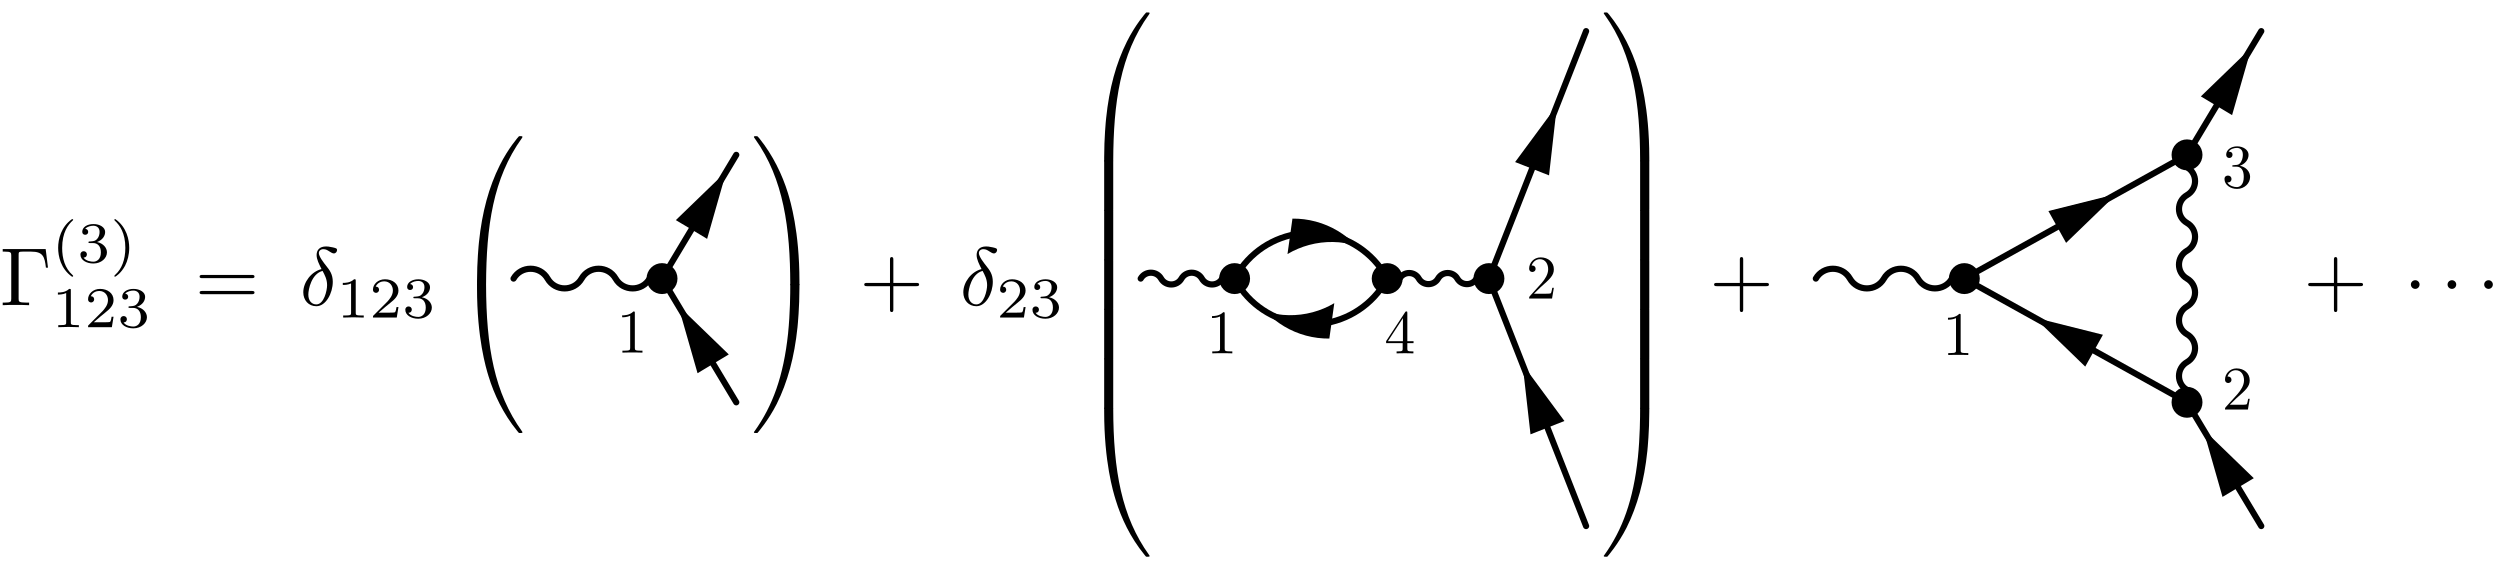 <?xml version="1.0" encoding="UTF-8"?>
<svg xmlns="http://www.w3.org/2000/svg" xmlns:xlink="http://www.w3.org/1999/xlink" width="301.965pt" height="68.245pt" viewBox="0 0 301.965 68.245" version="1.1">
<defs>
<g>
<symbol overflow="visible" id="glyph0-0">
<path style="stroke:none;" d=""/>
</symbol>
<symbol overflow="visible" id="glyph0-1">
<path style="stroke:none;" d="M 5.516 -6.781 L 0.328 -6.781 L 0.328 -6.469 L 0.562 -6.469 C 1.328 -6.469 1.359 -6.359 1.359 -6 L 1.359 -0.781 C 1.359 -0.422 1.328 -0.312 0.562 -0.312 L 0.328 -0.312 L 0.328 0 C 0.672 -0.031 1.453 -0.031 1.844 -0.031 C 2.25 -0.031 3.156 -0.031 3.516 0 L 3.516 -0.312 L 3.188 -0.312 C 2.25 -0.312 2.25 -0.438 2.25 -0.781 L 2.25 -6.078 C 2.25 -6.406 2.266 -6.469 2.734 -6.469 L 3.766 -6.469 C 5.188 -6.469 5.391 -5.875 5.547 -4.531 L 5.797 -4.531 Z M 5.516 -6.781 "/>
</symbol>
<symbol overflow="visible" id="glyph0-2">
<path style="stroke:none;" d="M 6.844 -3.266 C 7 -3.266 7.188 -3.266 7.188 -3.453 C 7.188 -3.656 7 -3.656 6.859 -3.656 L 0.891 -3.656 C 0.75 -3.656 0.562 -3.656 0.562 -3.453 C 0.562 -3.266 0.75 -3.266 0.891 -3.266 Z M 6.859 -1.328 C 7 -1.328 7.188 -1.328 7.188 -1.531 C 7.188 -1.719 7 -1.719 6.844 -1.719 L 0.891 -1.719 C 0.75 -1.719 0.562 -1.719 0.562 -1.531 C 0.562 -1.328 0.75 -1.328 0.891 -1.328 Z M 6.859 -1.328 "/>
</symbol>
<symbol overflow="visible" id="glyph0-3">
<path style="stroke:none;" d="M 4.078 -2.297 L 6.859 -2.297 C 7 -2.297 7.188 -2.297 7.188 -2.5 C 7.188 -2.688 7 -2.688 6.859 -2.688 L 4.078 -2.688 L 4.078 -5.484 C 4.078 -5.625 4.078 -5.812 3.875 -5.812 C 3.672 -5.812 3.672 -5.625 3.672 -5.484 L 3.672 -2.688 L 0.891 -2.688 C 0.75 -2.688 0.562 -2.688 0.562 -2.5 C 0.562 -2.297 0.75 -2.297 0.891 -2.297 L 3.672 -2.297 L 3.672 0.5 C 3.672 0.641 3.672 0.828 3.875 0.828 C 4.078 0.828 4.078 0.641 4.078 0.5 Z M 4.078 -2.297 "/>
</symbol>
<symbol overflow="visible" id="glyph1-0">
<path style="stroke:none;" d=""/>
</symbol>
<symbol overflow="visible" id="glyph1-1">
<path style="stroke:none;" d="M 2.469 -5.219 C 1.156 -4.297 0.797 -2.812 0.797 -1.75 C 0.797 -0.766 1.094 0.766 2.469 1.734 C 2.531 1.734 2.609 1.734 2.609 1.656 C 2.609 1.609 2.594 1.594 2.547 1.547 C 1.609 0.703 1.281 -0.469 1.281 -1.734 C 1.281 -3.625 2 -4.547 2.562 -5.062 C 2.594 -5.094 2.609 -5.109 2.609 -5.141 C 2.609 -5.219 2.531 -5.219 2.469 -5.219 Z M 2.469 -5.219 "/>
</symbol>
<symbol overflow="visible" id="glyph1-2">
<path style="stroke:none;" d="M 1.906 -2.328 C 2.453 -2.328 2.844 -1.953 2.844 -1.203 C 2.844 -0.344 2.328 -0.078 1.938 -0.078 C 1.656 -0.078 1.031 -0.156 0.75 -0.578 C 1.078 -0.578 1.156 -0.812 1.156 -0.969 C 1.156 -1.188 0.984 -1.344 0.766 -1.344 C 0.578 -1.344 0.375 -1.219 0.375 -0.938 C 0.375 -0.281 1.094 0.141 1.938 0.141 C 2.906 0.141 3.578 -0.516 3.578 -1.203 C 3.578 -1.75 3.141 -2.297 2.375 -2.453 C 3.094 -2.719 3.359 -3.234 3.359 -3.672 C 3.359 -4.219 2.734 -4.625 1.953 -4.625 C 1.188 -4.625 0.594 -4.25 0.594 -3.688 C 0.594 -3.453 0.75 -3.328 0.953 -3.328 C 1.172 -3.328 1.312 -3.484 1.312 -3.672 C 1.312 -3.875 1.172 -4.031 0.953 -4.047 C 1.203 -4.344 1.672 -4.422 1.938 -4.422 C 2.25 -4.422 2.688 -4.266 2.688 -3.672 C 2.688 -3.375 2.594 -3.047 2.406 -2.844 C 2.188 -2.578 1.984 -2.562 1.641 -2.531 C 1.469 -2.516 1.453 -2.516 1.422 -2.516 C 1.406 -2.516 1.344 -2.5 1.344 -2.422 C 1.344 -2.328 1.406 -2.328 1.531 -2.328 Z M 1.906 -2.328 "/>
</symbol>
<symbol overflow="visible" id="glyph1-3">
<path style="stroke:none;" d="M 0.625 -5.219 C 0.578 -5.219 0.5 -5.219 0.5 -5.141 C 0.5 -5.109 0.516 -5.094 0.562 -5.031 C 1.156 -4.484 1.828 -3.547 1.828 -1.75 C 1.828 -0.297 1.375 0.812 0.625 1.484 C 0.5 1.609 0.5 1.609 0.5 1.656 C 0.5 1.688 0.516 1.734 0.578 1.734 C 0.672 1.734 1.328 1.281 1.797 0.406 C 2.094 -0.172 2.297 -0.922 2.297 -1.734 C 2.297 -2.719 2 -4.25 0.625 -5.219 Z M 0.625 -5.219 "/>
</symbol>
<symbol overflow="visible" id="glyph1-4">
<path style="stroke:none;" d="M 2.328 -4.438 C 2.328 -4.625 2.328 -4.625 2.125 -4.625 C 1.672 -4.188 1.047 -4.188 0.766 -4.188 L 0.766 -3.938 C 0.922 -3.938 1.391 -3.938 1.766 -4.125 L 1.766 -0.578 C 1.766 -0.344 1.766 -0.25 1.078 -0.25 L 0.812 -0.25 L 0.812 0 C 0.938 0 1.797 -0.031 2.047 -0.031 C 2.266 -0.031 3.141 0 3.297 0 L 3.297 -0.25 L 3.031 -0.25 C 2.328 -0.25 2.328 -0.344 2.328 -0.578 Z M 2.328 -4.438 "/>
</symbol>
<symbol overflow="visible" id="glyph1-5">
<path style="stroke:none;" d="M 3.516 -1.266 L 3.281 -1.266 C 3.266 -1.109 3.188 -0.703 3.094 -0.641 C 3.047 -0.594 2.516 -0.594 2.406 -0.594 L 1.125 -0.594 C 1.859 -1.234 2.109 -1.438 2.516 -1.766 C 3.031 -2.172 3.516 -2.609 3.516 -3.266 C 3.516 -4.109 2.781 -4.625 1.891 -4.625 C 1.031 -4.625 0.438 -4.016 0.438 -3.375 C 0.438 -3.031 0.734 -2.984 0.812 -2.984 C 0.969 -2.984 1.172 -3.109 1.172 -3.359 C 1.172 -3.484 1.125 -3.734 0.766 -3.734 C 0.984 -4.219 1.453 -4.375 1.781 -4.375 C 2.484 -4.375 2.844 -3.828 2.844 -3.266 C 2.844 -2.656 2.406 -2.188 2.188 -1.938 L 0.516 -0.266 C 0.438 -0.203 0.438 -0.188 0.438 0 L 3.312 0 Z M 3.516 -1.266 "/>
</symbol>
<symbol overflow="visible" id="glyph2-0">
<path style="stroke:none;" d=""/>
</symbol>
<symbol overflow="visible" id="glyph2-1">
<path style="stroke:none;" d="M 2.625 -4.359 C 1.391 -4.062 0.422 -2.766 0.422 -1.562 C 0.422 -0.594 1.062 0.125 2 0.125 C 3.156 0.125 3.984 -1.453 3.984 -2.828 C 3.984 -3.734 3.594 -4.234 3.25 -4.672 C 2.891 -5.125 2.297 -5.875 2.297 -6.312 C 2.297 -6.531 2.5 -6.766 2.844 -6.766 C 3.156 -6.766 3.344 -6.641 3.562 -6.5 C 3.766 -6.375 3.953 -6.25 4.109 -6.25 C 4.359 -6.25 4.5 -6.484 4.5 -6.656 C 4.5 -6.875 4.344 -6.891 3.984 -6.984 C 3.469 -7.094 3.328 -7.094 3.172 -7.094 C 2.391 -7.094 2.031 -6.656 2.031 -6.062 C 2.031 -5.516 2.328 -4.969 2.625 -4.359 Z M 2.75 -4.141 C 3 -3.672 3.297 -3.141 3.297 -2.422 C 3.297 -1.766 2.922 -0.094 2 -0.094 C 1.453 -0.094 1.031 -0.516 1.031 -1.281 C 1.031 -1.906 1.406 -3.781 2.75 -4.141 Z M 2.75 -4.141 "/>
</symbol>
<symbol overflow="visible" id="glyph3-0">
<path style="stroke:none;" d=""/>
</symbol>
<symbol overflow="visible" id="glyph3-1">
<path style="stroke:none;" d="M 3.734 17.641 C 3.953 17.641 4 17.641 4 17.5 C 4.031 10.516 4.828 4.719 8.328 -0.156 C 8.391 -0.25 8.391 -0.266 8.391 -0.297 C 8.391 -0.391 8.328 -0.391 8.172 -0.391 C 8 -0.391 7.984 -0.391 7.969 -0.375 C 7.922 -0.344 6.656 1.109 5.656 3.125 C 4.344 5.75 3.516 8.766 3.141 12.406 C 3.109 12.703 2.906 14.781 2.906 17.141 L 2.906 17.531 C 2.906 17.641 2.969 17.641 3.188 17.641 Z M 3.734 17.641 "/>
</symbol>
<symbol overflow="visible" id="glyph3-2">
<path style="stroke:none;" d="M 3.188 -0.5 C 2.969 -0.5 2.906 -0.5 2.906 -0.391 L 2.906 0 C 2.906 6.094 3.984 9.656 4.297 10.672 C 4.969 12.875 6.078 15.219 7.75 17.266 C 7.891 17.453 7.938 17.5 7.969 17.516 C 8 17.531 8 17.531 8.172 17.531 C 8.328 17.531 8.391 17.531 8.391 17.438 C 8.391 17.422 8.391 17.391 8.328 17.312 C 5.016 12.703 4.016 7.156 4 -0.359 C 4 -0.5 3.953 -0.5 3.734 -0.5 Z M 3.188 -0.5 "/>
</symbol>
<symbol overflow="visible" id="glyph3-3">
<path style="stroke:none;" d="M 5.812 17.141 C 5.812 11.062 4.719 7.484 4.422 6.484 C 3.734 4.266 2.625 1.938 0.969 -0.125 C 0.812 -0.297 0.781 -0.344 0.734 -0.375 C 0.719 -0.375 0.703 -0.391 0.547 -0.391 C 0.406 -0.391 0.312 -0.391 0.312 -0.297 C 0.312 -0.266 0.312 -0.25 0.453 -0.062 C 3.922 4.781 4.688 10.75 4.703 17.5 C 4.703 17.641 4.766 17.641 4.984 17.641 L 5.531 17.641 C 5.734 17.641 5.797 17.641 5.812 17.531 Z M 5.812 17.141 "/>
</symbol>
<symbol overflow="visible" id="glyph3-4">
<path style="stroke:none;" d="M 5.812 -0.391 C 5.797 -0.5 5.734 -0.5 5.531 -0.5 L 4.984 -0.5 C 4.766 -0.5 4.703 -0.5 4.703 -0.359 C 4.703 0.672 4.688 3.047 4.438 5.516 C 3.891 10.672 2.578 14.25 0.391 17.312 C 0.312 17.391 0.312 17.422 0.312 17.438 C 0.312 17.531 0.406 17.531 0.547 17.531 C 0.703 17.531 0.734 17.531 0.75 17.516 C 0.781 17.484 2.047 16.031 3.062 14.031 C 4.375 11.391 5.203 8.375 5.578 4.75 C 5.609 4.438 5.812 2.359 5.812 0 Z M 5.812 -0.391 "/>
</symbol>
<symbol overflow="visible" id="glyph3-5">
<path style="stroke:none;" d="M 4 0.172 C 4 -0.094 4 -0.094 3.734 -0.094 L 3.188 -0.094 C 2.906 -0.094 2.906 -0.094 2.906 0.172 L 2.906 5.812 C 2.906 6.078 2.906 6.078 3.188 6.078 L 3.734 6.078 C 4 6.078 4 6.078 4 5.812 Z M 4 0.172 "/>
</symbol>
<symbol overflow="visible" id="glyph3-6">
<path style="stroke:none;" d="M 5.812 0.172 C 5.812 -0.094 5.797 -0.094 5.531 -0.094 L 4.984 -0.094 C 4.719 -0.094 4.703 -0.094 4.703 0.172 L 4.703 5.812 C 4.703 6.078 4.719 6.078 4.984 6.078 L 5.531 6.078 C 5.797 6.078 5.812 6.078 5.812 5.812 Z M 5.812 0.172 "/>
</symbol>
<symbol overflow="visible" id="glyph4-0">
<path style="stroke:none;" d=""/>
</symbol>
<symbol overflow="visible" id="glyph4-1">
<path style="stroke:none;" d="M 2.203 -4.781 C 2.203 -4.953 2.203 -4.969 2.031 -4.969 C 1.562 -4.5 0.906 -4.5 0.672 -4.5 L 0.672 -4.266 C 0.812 -4.266 1.25 -4.266 1.641 -4.453 L 1.641 -0.594 C 1.641 -0.328 1.625 -0.234 0.953 -0.234 L 0.703 -0.234 L 0.703 0 C 0.969 -0.016 1.625 -0.016 1.922 -0.016 C 2.219 -0.016 2.875 -0.016 3.125 0 L 3.125 -0.234 L 2.891 -0.234 C 2.219 -0.234 2.203 -0.312 2.203 -0.594 Z M 2.203 -4.781 "/>
</symbol>
<symbol overflow="visible" id="glyph4-2">
<path style="stroke:none;" d="M 0.953 -0.578 L 1.734 -1.344 C 2.906 -2.375 3.359 -2.781 3.359 -3.531 C 3.359 -4.375 2.688 -4.969 1.766 -4.969 C 0.922 -4.969 0.375 -4.281 0.375 -3.625 C 0.375 -3.203 0.75 -3.203 0.766 -3.203 C 0.891 -3.203 1.156 -3.297 1.156 -3.594 C 1.156 -3.797 1.016 -3.984 0.766 -3.984 C 0.703 -3.984 0.688 -3.984 0.672 -3.984 C 0.844 -4.469 1.234 -4.75 1.672 -4.75 C 2.359 -4.75 2.672 -4.141 2.672 -3.531 C 2.672 -2.922 2.297 -2.344 1.891 -1.875 L 0.453 -0.281 C 0.375 -0.188 0.375 -0.172 0.375 0 L 3.141 0 L 3.359 -1.297 L 3.172 -1.297 C 3.125 -1.078 3.078 -0.75 3 -0.641 C 2.953 -0.578 2.453 -0.578 2.297 -0.578 Z M 0.953 -0.578 "/>
</symbol>
<symbol overflow="visible" id="glyph4-3">
<path style="stroke:none;" d="M 2.203 -1.234 L 2.203 -0.578 C 2.203 -0.312 2.188 -0.234 1.625 -0.234 L 1.469 -0.234 L 1.469 0 C 1.781 -0.016 2.172 -0.016 2.484 -0.016 C 2.797 -0.016 3.188 -0.016 3.5 0 L 3.5 -0.234 L 3.344 -0.234 C 2.781 -0.234 2.766 -0.312 2.766 -0.578 L 2.766 -1.234 L 3.516 -1.234 L 3.516 -1.469 L 2.766 -1.469 L 2.766 -4.859 C 2.766 -5.016 2.766 -5.062 2.656 -5.062 C 2.578 -5.062 2.562 -5.062 2.5 -4.969 L 0.203 -1.469 L 0.203 -1.234 Z M 2.234 -1.469 L 0.422 -1.469 L 2.234 -4.25 Z M 2.234 -1.469 "/>
</symbol>
<symbol overflow="visible" id="glyph4-4">
<path style="stroke:none;" d="M 2.172 -2.625 C 2.781 -2.828 3.219 -3.359 3.219 -3.938 C 3.219 -4.562 2.547 -4.969 1.844 -4.969 C 1.078 -4.969 0.516 -4.531 0.516 -3.953 C 0.516 -3.719 0.672 -3.562 0.891 -3.562 C 1.125 -3.562 1.281 -3.734 1.281 -3.953 C 1.281 -4.328 0.922 -4.328 0.812 -4.328 C 1.047 -4.688 1.531 -4.781 1.812 -4.781 C 2.109 -4.781 2.531 -4.625 2.531 -3.953 C 2.531 -3.859 2.516 -3.422 2.312 -3.094 C 2.094 -2.734 1.844 -2.719 1.656 -2.719 C 1.594 -2.703 1.406 -2.688 1.359 -2.688 C 1.297 -2.688 1.25 -2.672 1.25 -2.594 C 1.25 -2.516 1.297 -2.516 1.422 -2.516 L 1.75 -2.516 C 2.375 -2.516 2.641 -2.016 2.641 -1.281 C 2.641 -0.266 2.125 -0.047 1.797 -0.047 C 1.484 -0.047 0.922 -0.172 0.656 -0.609 C 0.922 -0.578 1.156 -0.734 1.156 -1.016 C 1.156 -1.297 0.953 -1.438 0.734 -1.438 C 0.547 -1.438 0.312 -1.344 0.312 -1.016 C 0.312 -0.328 1.016 0.172 1.828 0.172 C 2.734 0.172 3.406 -0.516 3.406 -1.281 C 3.406 -1.891 2.938 -2.469 2.172 -2.625 Z M 2.172 -2.625 "/>
</symbol>
<symbol overflow="visible" id="glyph5-0">
<path style="stroke:none;" d=""/>
</symbol>
<symbol overflow="visible" id="glyph5-1">
<path style="stroke:none;" d="M 1.906 -2.5 C 1.906 -2.781 1.672 -3.016 1.391 -3.016 C 1.094 -3.016 0.859 -2.781 0.859 -2.5 C 0.859 -2.203 1.094 -1.969 1.391 -1.969 C 1.672 -1.969 1.906 -2.203 1.906 -2.5 Z M 1.906 -2.5 "/>
</symbol>
</g>
<clipPath id="clip1">
  <path d="M 80 34 L 89.676 34 L 89.676 49 L 80 49 Z M 80 34 "/>
</clipPath>
<clipPath id="clip2">
  <path d="M 61.285 32 L 79 32 L 79 36 L 61.285 36 Z M 61.285 32 "/>
</clipPath>
<clipPath id="clip3">
  <path d="M 80 18 L 89.676 18 L 89.676 33 L 80 33 Z M 80 18 "/>
</clipPath>
<clipPath id="clip4">
  <path d="M 137.035 32 L 149 32 L 149 35 L 137.035 35 Z M 137.035 32 "/>
</clipPath>
<clipPath id="clip5">
  <path d="M 180 3.016 L 192 3.016 L 192 33 L 180 33 Z M 180 3.016 "/>
</clipPath>
<clipPath id="clip6">
  <path d="M 218.582 32 L 237 32 L 237 36 L 218.582 36 Z M 218.582 32 "/>
</clipPath>
<clipPath id="clip7">
  <path d="M 264 49 L 273.875 49 L 273.875 64 L 264 64 Z M 264 49 "/>
</clipPath>
<clipPath id="clip8">
  <path d="M 264 3.016 L 273.875 3.016 L 273.875 18 L 264 18 Z M 264 3.016 "/>
</clipPath>
<clipPath id="clip9">
  <path d="M 300 33 L 301.965 33 L 301.965 35 L 300 35 Z M 300 33 "/>
</clipPath>
</defs>
<g id="surface1">
<g style="fill:rgb(0%,0%,0%);fill-opacity:1;">
  <use xlink:href="#glyph0-1" x="0" y="36.862"/>
</g>
<g style="fill:rgb(0%,0%,0%);fill-opacity:1;">
  <use xlink:href="#glyph1-1" x="6.227" y="31.687"/>
  <use xlink:href="#glyph1-2" x="9.34" y="31.687"/>
  <use xlink:href="#glyph1-3" x="13.312" y="31.687"/>
</g>
<g style="fill:rgb(0%,0%,0%);fill-opacity:1;">
  <use xlink:href="#glyph1-4" x="6.227" y="39.519"/>
  <use xlink:href="#glyph1-5" x="10.199" y="39.519"/>
  <use xlink:href="#glyph1-2" x="14.17" y="39.519"/>
</g>
<g style="fill:rgb(0%,0%,0%);fill-opacity:1;">
  <use xlink:href="#glyph0-2" x="23.551" y="36.862"/>
</g>
<g style="fill:rgb(0%,0%,0%);fill-opacity:1;">
  <use xlink:href="#glyph2-1" x="36.211" y="36.862"/>
</g>
<g style="fill:rgb(0%,0%,0%);fill-opacity:1;">
  <use xlink:href="#glyph1-4" x="40.639" y="38.357"/>
  <use xlink:href="#glyph1-5" x="44.611" y="38.357"/>
  <use xlink:href="#glyph1-2" x="48.582" y="38.357"/>
</g>
<g style="fill:rgb(0%,0%,0%);fill-opacity:1;">
  <use xlink:href="#glyph3-1" x="54.711" y="16.837"/>
</g>
<g style="fill:rgb(0%,0%,0%);fill-opacity:1;">
  <use xlink:href="#glyph3-2" x="54.711" y="34.77"/>
</g>
<g clip-path="url(#clip1)" clip-rule="nonzero">
<path style="fill:none;stroke-width:0.996;stroke-linecap:round;stroke-linejoin:round;stroke:rgb(0%,0%,0%);stroke-opacity:1;stroke-miterlimit:10;" d="M 35.865 -0 L 24.938 18.218 " transform="matrix(0.75,0,0,-0.75,62.031,48.593)"/>
</g>
<path style=" stroke:none;fill-rule:nonzero;fill:rgb(0%,0%,0%);fill-opacity:1;" d="M 88.027 42.812 L 81.914 36.902 L 84.254 45.078 Z M 88.027 42.812 "/>
<g clip-path="url(#clip2)" clip-rule="nonzero">
<path style="fill:none;stroke-width:0.996;stroke-linecap:round;stroke-linejoin:round;stroke:rgb(0%,0%,0%);stroke-opacity:1;stroke-miterlimit:10;" d="M 0 19.927 C 1.219 22.036 4.261 22.036 5.479 19.927 C 6.698 17.817 9.74 17.817 10.959 19.927 C 12.177 22.036 15.219 22.036 16.438 19.927 C 17.657 17.817 20.698 17.817 21.917 19.927 " transform="matrix(0.75,0,0,-0.75,62.031,48.593)"/>
</g>
<g clip-path="url(#clip3)" clip-rule="nonzero">
<path style="fill:none;stroke-width:0.996;stroke-linecap:round;stroke-linejoin:round;stroke:rgb(0%,0%,0%);stroke-opacity:1;stroke-miterlimit:10;" d="M 24.938 21.635 L 35.865 39.849 " transform="matrix(0.75,0,0,-0.75,62.031,48.593)"/>
</g>
<path style=" stroke:none;fill-rule:nonzero;fill:rgb(0%,0%,0%);fill-opacity:1;" d="M 85.41 28.852 L 87.746 20.676 L 81.633 26.586 Z M 85.41 28.852 "/>
<path style="fill-rule:nonzero;fill:rgb(0%,0%,0%);fill-opacity:1;stroke-width:0.996;stroke-linecap:round;stroke-linejoin:round;stroke:rgb(0%,0%,0%);stroke-opacity:1;stroke-miterlimit:10;" d="M 25.901 19.927 C 25.901 20.453 25.693 20.958 25.318 21.333 C 24.943 21.708 24.438 21.916 23.912 21.916 C 23.381 21.916 22.875 21.708 22.5 21.333 C 22.125 20.958 21.917 20.453 21.917 19.927 C 21.917 19.395 22.125 18.89 22.5 18.515 C 22.875 18.14 23.381 17.932 23.912 17.932 C 24.438 17.932 24.943 18.14 25.318 18.515 C 25.693 18.89 25.901 19.395 25.901 19.927 Z M 25.901 19.927 " transform="matrix(0.75,0,0,-0.75,62.031,48.593)"/>
<g style="fill:rgb(0%,0%,0%);fill-opacity:1;">
  <use xlink:href="#glyph4-1" x="74.476" y="42.591"/>
</g>
<g style="fill:rgb(0%,0%,0%);fill-opacity:1;">
  <use xlink:href="#glyph3-3" x="90.75" y="16.837"/>
</g>
<g style="fill:rgb(0%,0%,0%);fill-opacity:1;">
  <use xlink:href="#glyph3-4" x="90.75" y="34.77"/>
</g>
<g style="fill:rgb(0%,0%,0%);fill-opacity:1;">
  <use xlink:href="#glyph0-3" x="103.826" y="36.862"/>
</g>
<g style="fill:rgb(0%,0%,0%);fill-opacity:1;">
  <use xlink:href="#glyph2-1" x="115.933" y="36.862"/>
</g>
<g style="fill:rgb(0%,0%,0%);fill-opacity:1;">
  <use xlink:href="#glyph1-5" x="120.361" y="38.357"/>
  <use xlink:href="#glyph1-2" x="124.333" y="38.357"/>
</g>
<g style="fill:rgb(0%,0%,0%);fill-opacity:1;">
  <use xlink:href="#glyph3-1" x="130.462" y="1.893"/>
</g>
<g style="fill:rgb(0%,0%,0%);fill-opacity:1;">
  <use xlink:href="#glyph3-5" x="130.462" y="19.428"/>
</g>
<g style="fill:rgb(0%,0%,0%);fill-opacity:1;">
  <use xlink:href="#glyph3-5" x="130.462" y="25.405"/>
</g>
<g style="fill:rgb(0%,0%,0%);fill-opacity:1;">
  <use xlink:href="#glyph3-5" x="130.462" y="31.383"/>
</g>
<g style="fill:rgb(0%,0%,0%);fill-opacity:1;">
  <use xlink:href="#glyph3-5" x="130.462" y="37.36"/>
</g>
<g style="fill:rgb(0%,0%,0%);fill-opacity:1;">
  <use xlink:href="#glyph3-5" x="130.462" y="43.338"/>
</g>
<g style="fill:rgb(0%,0%,0%);fill-opacity:1;">
  <use xlink:href="#glyph3-2" x="130.462" y="49.714"/>
</g>
<g clip-path="url(#clip4)" clip-rule="nonzero">
<path style="fill:none;stroke-width:0.996;stroke-linecap:round;stroke-linejoin:round;stroke:rgb(0%,0%,0%);stroke-opacity:1;stroke-miterlimit:10;" d="M -0.001 39.852 C 0.728 41.112 2.551 41.112 3.28 39.852 C 4.009 38.586 5.838 38.586 6.567 39.852 C 7.296 41.112 9.119 41.112 9.848 39.852 C 10.577 38.586 12.4 38.586 13.129 39.852 " transform="matrix(0.75,0,0,-0.75,137.782,63.537)"/>
</g>
<path style="fill:none;stroke-width:0.996;stroke-linecap:round;stroke-linejoin:round;stroke:rgb(0%,0%,0%);stroke-opacity:1;stroke-miterlimit:10;" d="M 71.728 -0.002 L 56.806 37.998 " transform="matrix(0.75,0,0,-0.75,137.782,63.537)"/>
<path style=" stroke:none;fill-rule:nonzero;fill:rgb(0%,0%,0%);fill-opacity:1;" d="M 188.961 50.852 L 183.91 44.012 L 184.863 52.461 Z M 188.961 50.852 "/>
<path style="fill:none;stroke-width:0.996;stroke-linecap:round;stroke-linejoin:round;stroke:rgb(0%,0%,0%);stroke-opacity:1;stroke-miterlimit:10;" d="M 16.181 41.539 C 18.78 45.081 22.936 47.222 27.41 47.222 C 31.879 47.222 36.035 45.081 38.634 41.539 " transform="matrix(0.75,0,0,-0.75,137.782,63.537)"/>
<path style=" stroke:none;fill-rule:nonzero;fill:rgb(0%,0%,0%);fill-opacity:1;" d="M 155.512 30.684 C 156.32 30.207 157.195 29.836 158.125 29.586 C 160.023 29.078 161.98 29.121 163.797 29.66 C 162.492 28.285 160.816 27.27 158.922 26.762 C 157.992 26.512 157.047 26.395 156.109 26.406 Z M 155.512 30.684 "/>
<g clip-path="url(#clip5)" clip-rule="nonzero">
<path style="fill:none;stroke-width:0.996;stroke-linecap:round;stroke-linejoin:round;stroke:rgb(0%,0%,0%);stroke-opacity:1;stroke-miterlimit:10;" d="M 56.806 41.706 L 71.728 79.701 " transform="matrix(0.75,0,0,-0.75,137.782,63.537)"/>
</g>
<path style=" stroke:none;fill-rule:nonzero;fill:rgb(0%,0%,0%);fill-opacity:1;" d="M 187.102 21.184 L 188.055 12.734 L 183.004 19.574 Z M 187.102 21.184 "/>
<path style="fill:none;stroke-width:0.996;stroke-linecap:round;stroke-linejoin:round;stroke:rgb(0%,0%,0%);stroke-opacity:1;stroke-miterlimit:10;" d="M 38.634 38.164 C 36.035 34.623 31.879 32.477 27.41 32.477 C 22.936 32.477 18.78 34.623 16.181 38.164 " transform="matrix(0.75,0,0,-0.75,137.782,63.537)"/>
<path style=" stroke:none;fill-rule:nonzero;fill:rgb(0%,0%,0%);fill-opacity:1;" d="M 161.164 36.617 C 160.359 37.094 159.48 37.465 158.551 37.715 C 156.656 38.223 154.695 38.176 152.883 37.641 C 154.184 39.012 155.859 40.031 157.754 40.539 C 158.684 40.789 159.629 40.902 160.566 40.895 Z M 161.164 36.617 "/>
<path style="fill:none;stroke-width:0.996;stroke-linecap:round;stroke-linejoin:round;stroke:rgb(0%,0%,0%);stroke-opacity:1;stroke-miterlimit:10;" d="M 41.687 39.852 C 42.379 41.044 44.098 41.044 44.785 39.852 C 45.478 38.659 47.197 38.659 47.89 39.852 C 48.577 41.044 50.296 41.044 50.989 39.852 C 51.676 38.659 53.395 38.659 54.088 39.852 " transform="matrix(0.75,0,0,-0.75,137.782,63.537)"/>
<path style="fill-rule:nonzero;fill:rgb(0%,0%,0%);fill-opacity:1;stroke-width:0.996;stroke-linecap:round;stroke-linejoin:round;stroke:rgb(0%,0%,0%);stroke-opacity:1;stroke-miterlimit:10;" d="M 17.114 39.852 C 17.114 40.378 16.905 40.888 16.53 41.258 C 16.155 41.633 15.65 41.841 15.124 41.841 C 14.593 41.841 14.088 41.633 13.713 41.258 C 13.338 40.888 13.129 40.378 13.129 39.852 C 13.129 39.321 13.338 38.815 13.713 38.44 C 14.088 38.065 14.593 37.857 15.124 37.857 C 15.65 37.857 16.155 38.065 16.53 38.44 C 16.905 38.815 17.114 39.321 17.114 39.852 Z M 17.114 39.852 " transform="matrix(0.75,0,0,-0.75,137.782,63.537)"/>
<path style="fill-rule:nonzero;fill:rgb(0%,0%,0%);fill-opacity:1;stroke-width:0.996;stroke-linecap:round;stroke-linejoin:round;stroke:rgb(0%,0%,0%);stroke-opacity:1;stroke-miterlimit:10;" d="M 58.072 39.852 C 58.072 40.378 57.858 40.888 57.489 41.258 C 57.114 41.633 56.608 41.841 56.077 41.841 C 55.551 41.841 55.041 41.633 54.671 41.258 C 54.296 40.888 54.088 40.378 54.088 39.852 C 54.088 39.321 54.296 38.815 54.671 38.44 C 55.041 38.065 55.551 37.857 56.077 37.857 C 56.608 37.857 57.114 38.065 57.489 38.44 C 57.858 38.815 58.072 39.321 58.072 39.852 Z M 58.072 39.852 " transform="matrix(0.75,0,0,-0.75,137.782,63.537)"/>
<path style="fill-rule:nonzero;fill:rgb(0%,0%,0%);fill-opacity:1;stroke-width:0.996;stroke-linecap:round;stroke-linejoin:round;stroke:rgb(0%,0%,0%);stroke-opacity:1;stroke-miterlimit:10;" d="M 41.687 39.852 C 41.687 40.378 41.478 40.883 41.103 41.258 C 40.733 41.633 40.223 41.841 39.697 41.841 C 39.166 41.841 38.66 41.633 38.285 41.258 C 37.916 40.883 37.702 40.378 37.702 39.852 C 37.702 39.321 37.916 38.815 38.285 38.44 C 38.66 38.065 39.166 37.857 39.697 37.857 C 40.223 37.857 40.733 38.065 41.103 38.44 C 41.478 38.815 41.687 39.321 41.687 39.852 Z M 41.687 39.852 " transform="matrix(0.75,0,0,-0.75,137.782,63.537)"/>
<g style="fill:rgb(0%,0%,0%);fill-opacity:1;">
  <use xlink:href="#glyph4-1" x="145.722" y="42.678"/>
</g>
<g style="fill:rgb(0%,0%,0%);fill-opacity:1;">
  <use xlink:href="#glyph4-2" x="184.324" y="36.056"/>
</g>
<g style="fill:rgb(0%,0%,0%);fill-opacity:1;">
  <use xlink:href="#glyph4-3" x="167.22" y="42.678"/>
</g>
<g style="fill:rgb(0%,0%,0%);fill-opacity:1;">
  <use xlink:href="#glyph3-3" x="193.4" y="1.893"/>
</g>
<g style="fill:rgb(0%,0%,0%);fill-opacity:1;">
  <use xlink:href="#glyph3-6" x="193.4" y="19.428"/>
</g>
<g style="fill:rgb(0%,0%,0%);fill-opacity:1;">
  <use xlink:href="#glyph3-6" x="193.4" y="25.405"/>
</g>
<g style="fill:rgb(0%,0%,0%);fill-opacity:1;">
  <use xlink:href="#glyph3-6" x="193.4" y="31.383"/>
</g>
<g style="fill:rgb(0%,0%,0%);fill-opacity:1;">
  <use xlink:href="#glyph3-6" x="193.4" y="37.361"/>
</g>
<g style="fill:rgb(0%,0%,0%);fill-opacity:1;">
  <use xlink:href="#glyph3-6" x="193.4" y="43.338"/>
</g>
<g style="fill:rgb(0%,0%,0%);fill-opacity:1;">
  <use xlink:href="#glyph3-4" x="193.4" y="49.714"/>
</g>
<g style="fill:rgb(0%,0%,0%);fill-opacity:1;">
  <use xlink:href="#glyph0-3" x="206.476" y="36.862"/>
</g>
<g clip-path="url(#clip6)" clip-rule="nonzero">
<path style="fill:none;stroke-width:0.996;stroke-linecap:round;stroke-linejoin:round;stroke:rgb(0%,0%,0%);stroke-opacity:1;stroke-miterlimit:10;" d="M -0.003 39.852 C 1.216 41.961 4.263 41.961 5.482 39.852 C 6.695 37.742 9.742 37.742 10.961 39.852 C 12.175 41.961 15.221 41.961 16.44 39.852 C 17.654 37.742 20.701 37.742 21.919 39.852 " transform="matrix(0.75,0,0,-0.75,219.33,63.537)"/>
</g>
<g clip-path="url(#clip7)" clip-rule="nonzero">
<path style="fill:none;stroke-width:0.996;stroke-linecap:round;stroke-linejoin:round;stroke:rgb(0%,0%,0%);stroke-opacity:1;stroke-miterlimit:10;" d="M 71.732 -0.002 L 60.8 18.216 " transform="matrix(0.75,0,0,-0.75,219.33,63.537)"/>
</g>
<path style=" stroke:none;fill-rule:nonzero;fill:rgb(0%,0%,0%);fill-opacity:1;" d="M 272.227 57.758 L 266.113 51.844 L 268.449 60.02 Z M 272.227 57.758 "/>
<path style="fill:none;stroke-width:0.996;stroke-linecap:round;stroke-linejoin:round;stroke:rgb(0%,0%,0%);stroke-opacity:1;stroke-miterlimit:10;" d="M 25.654 40.821 L 58.034 58.81 " transform="matrix(0.75,0,0,-0.75,219.33,63.537)"/>
<path style=" stroke:none;fill-rule:nonzero;fill:rgb(0%,0%,0%);fill-opacity:1;" d="M 249.555 29.336 L 255.668 23.426 L 247.418 25.488 Z M 249.555 29.336 "/>
<path style="fill:none;stroke-width:0.996;stroke-linecap:round;stroke-linejoin:round;stroke:rgb(0%,0%,0%);stroke-opacity:1;stroke-miterlimit:10;" d="M 58.034 20.893 L 25.654 38.883 " transform="matrix(0.75,0,0,-0.75,219.33,63.537)"/>
<path style=" stroke:none;fill-rule:nonzero;fill:rgb(0%,0%,0%);fill-opacity:1;" d="M 254.004 40.434 L 245.758 38.367 L 251.867 44.281 Z M 254.004 40.434 "/>
<path style="fill:none;stroke-width:0.996;stroke-linecap:round;stroke-linejoin:round;stroke:rgb(0%,0%,0%);stroke-opacity:1;stroke-miterlimit:10;" d="M 59.774 21.919 C 58.05 22.914 58.05 25.404 59.774 26.399 C 61.503 27.399 61.503 29.888 59.774 30.883 C 58.05 31.883 58.05 34.373 59.774 35.367 C 61.503 36.362 61.503 38.852 59.774 39.852 C 58.05 40.847 58.05 43.336 59.774 44.336 C 61.503 45.331 61.503 47.821 59.774 48.815 C 58.05 49.815 58.05 52.305 59.774 53.3 C 61.503 54.294 61.503 56.789 59.774 57.784 " transform="matrix(0.75,0,0,-0.75,219.33,63.537)"/>
<g clip-path="url(#clip8)" clip-rule="nonzero">
<path style="fill:none;stroke-width:0.996;stroke-linecap:round;stroke-linejoin:round;stroke:rgb(0%,0%,0%);stroke-opacity:1;stroke-miterlimit:10;" d="M 60.8 61.482 L 71.732 79.701 " transform="matrix(0.75,0,0,-0.75,219.33,63.537)"/>
</g>
<path style=" stroke:none;fill-rule:nonzero;fill:rgb(0%,0%,0%);fill-opacity:1;" d="M 269.605 13.906 L 271.945 5.73 L 265.832 11.645 Z M 269.605 13.906 "/>
<path style="fill-rule:nonzero;fill:rgb(0%,0%,0%);fill-opacity:1;stroke-width:0.996;stroke-linecap:round;stroke-linejoin:round;stroke:rgb(0%,0%,0%);stroke-opacity:1;stroke-miterlimit:10;" d="M 25.904 39.852 C 25.904 40.378 25.69 40.888 25.32 41.258 C 24.945 41.633 24.44 41.841 23.909 41.841 C 23.383 41.841 22.872 41.633 22.503 41.258 C 22.128 40.888 21.919 40.378 21.919 39.852 C 21.919 39.321 22.128 38.815 22.503 38.44 C 22.872 38.065 23.383 37.857 23.909 37.857 C 24.44 37.857 24.945 38.065 25.32 38.44 C 25.69 38.815 25.904 39.321 25.904 39.852 Z M 25.904 39.852 " transform="matrix(0.75,0,0,-0.75,219.33,63.537)"/>
<path style="fill-rule:nonzero;fill:rgb(0%,0%,0%);fill-opacity:1;stroke-width:0.996;stroke-linecap:round;stroke-linejoin:round;stroke:rgb(0%,0%,0%);stroke-opacity:1;stroke-miterlimit:10;" d="M 61.768 19.925 C 61.768 20.456 61.56 20.961 61.185 21.336 C 60.81 21.706 60.305 21.919 59.774 21.919 C 59.248 21.919 58.742 21.706 58.367 21.336 C 57.992 20.961 57.784 20.456 57.784 19.925 C 57.784 19.399 57.992 18.888 58.367 18.518 C 58.742 18.143 59.248 17.935 59.774 17.935 C 60.305 17.935 60.81 18.143 61.185 18.518 C 61.56 18.888 61.768 19.399 61.768 19.925 Z M 61.768 19.925 " transform="matrix(0.75,0,0,-0.75,219.33,63.537)"/>
<path style="fill-rule:nonzero;fill:rgb(0%,0%,0%);fill-opacity:1;stroke-width:0.996;stroke-linecap:round;stroke-linejoin:round;stroke:rgb(0%,0%,0%);stroke-opacity:1;stroke-miterlimit:10;" d="M 61.768 59.774 C 61.768 60.305 61.56 60.81 61.185 61.185 C 60.81 61.56 60.305 61.768 59.774 61.768 C 59.248 61.768 58.742 61.56 58.367 61.185 C 57.992 60.81 57.784 60.305 57.784 59.774 C 57.784 59.248 57.992 58.742 58.367 58.367 C 58.742 57.992 59.248 57.784 59.774 57.784 C 60.305 57.784 60.81 57.992 61.185 58.367 C 61.56 58.742 61.768 59.248 61.768 59.774 Z M 61.768 59.774 " transform="matrix(0.75,0,0,-0.75,219.33,63.537)"/>
<g style="fill:rgb(0%,0%,0%);fill-opacity:1;">
  <use xlink:href="#glyph4-1" x="234.617" y="42.879"/>
</g>
<g style="fill:rgb(0%,0%,0%);fill-opacity:1;">
  <use xlink:href="#glyph4-2" x="268.375" y="49.467"/>
</g>
<g style="fill:rgb(0%,0%,0%);fill-opacity:1;">
  <use xlink:href="#glyph4-4" x="268.375" y="22.646"/>
</g>
<g style="fill:rgb(0%,0%,0%);fill-opacity:1;">
  <use xlink:href="#glyph0-3" x="278.234" y="36.862"/>
</g>
<g style="fill:rgb(0%,0%,0%);fill-opacity:1;">
  <use xlink:href="#glyph5-1" x="290.342" y="36.862"/>
</g>
<g style="fill:rgb(0%,0%,0%);fill-opacity:1;">
  <use xlink:href="#glyph5-1" x="294.773" y="36.862"/>
</g>
<g clip-path="url(#clip9)" clip-rule="nonzero">
<g style="fill:rgb(0%,0%,0%);fill-opacity:1;">
  <use xlink:href="#glyph5-1" x="299.195" y="36.862"/>
</g>
</g>
</g>
</svg>
